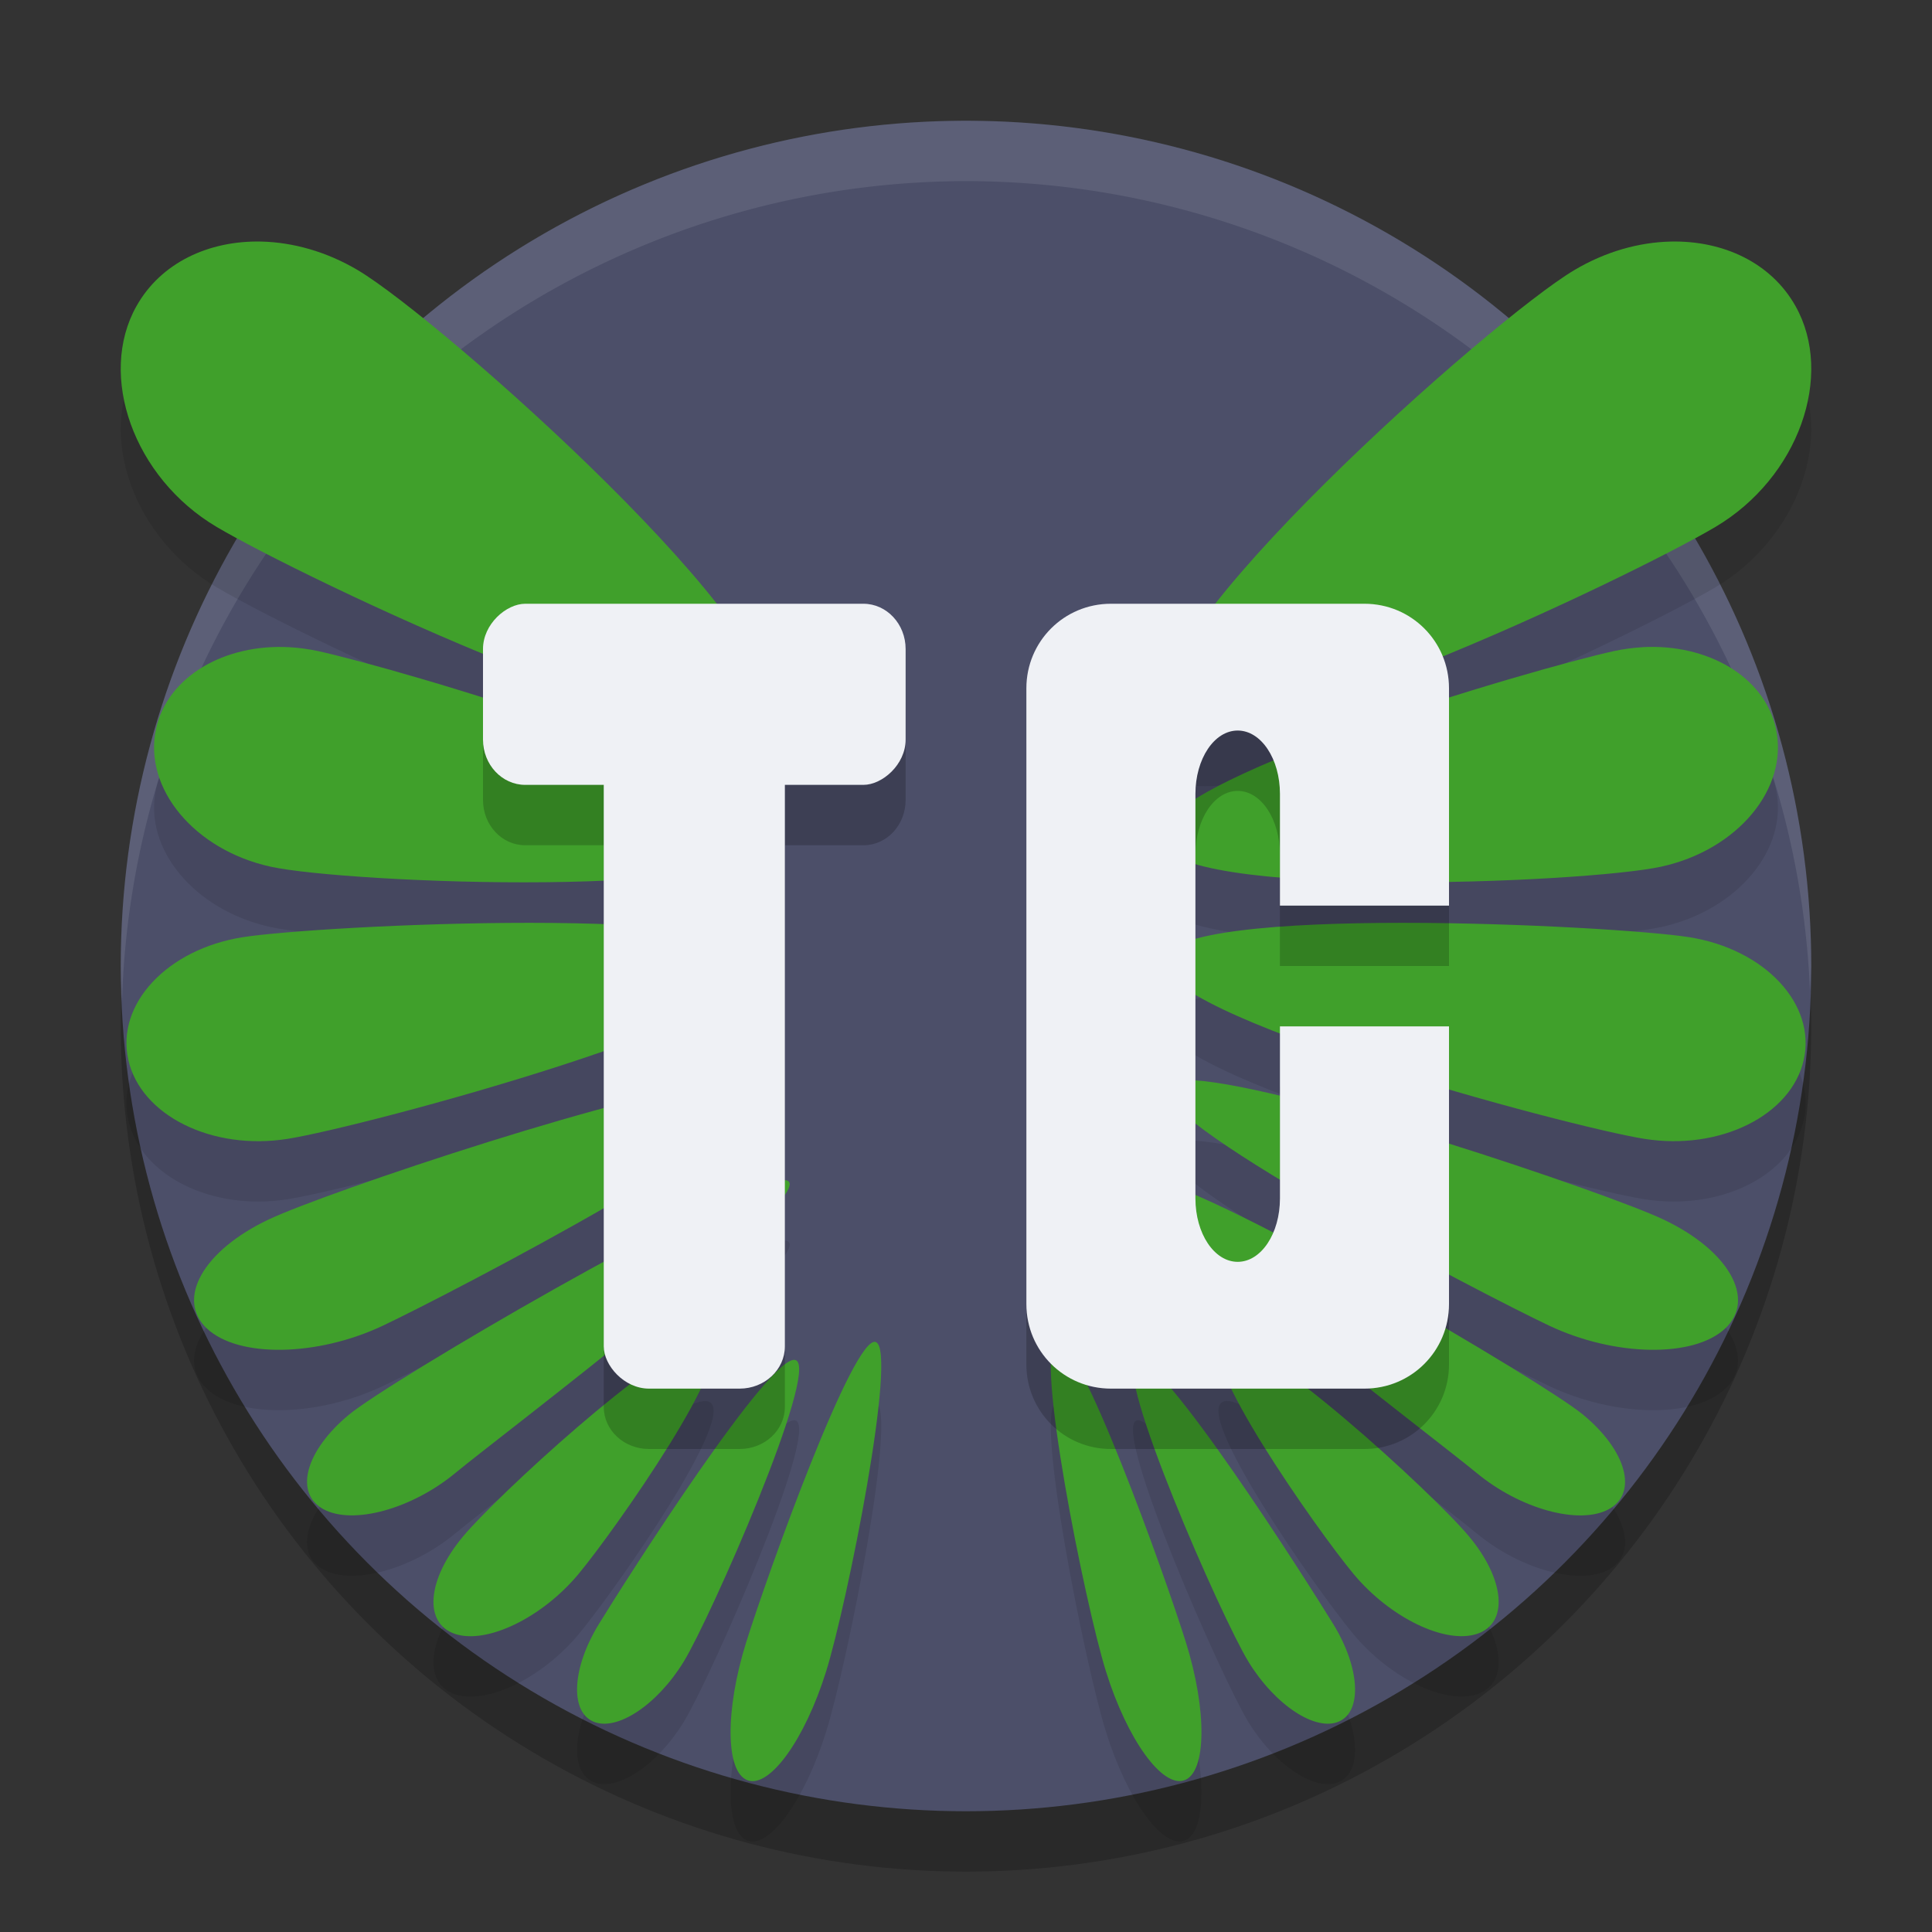 <svg xmlns="http://www.w3.org/2000/svg" width="32" height="32" version="1.1">
 <rect width="100%" height="100%" fill="#333333" stroke="none"/>
 <circle style="opacity:0.2" cx="16" cy="17" r="14"/>
 <circle style="fill:#4c4f69" cx="16" cy="16" r="14"/>
 <path style="opacity:0.1;fill:#eff1f5" d="M 16 2 A 14 14 0 0 0 2 16 A 14 14 0 0 0 2.021 16.586 A 14 14 0 0 1 16 3 A 14 14 0 0 1 29.979 16.414 A 14 14 0 0 0 30 16 A 14 14 0 0 0 16 2 z"/>
 <path style="opacity:0.1" d="M 4.33,5.001 C 3.456,4.981 2.663,5.353 2.26,6.071 1.615,7.218 2.21,8.911 3.589,9.728 4.967,10.545 12.026,13.935 12.671,12.788 13.316,11.64 7.302,6.29 5.924,5.473 5.407,5.167 4.854,5.014 4.33,5.001 Z m 23.341,0 c -0.524,0.012 -1.077,0.165 -1.594,0.472 -1.378,0.817 -7.392,6.167 -6.747,7.315 0.645,1.147 7.704,-2.242 9.082,-3.06 C 29.79,8.911 30.385,7.218 29.74,6.071 29.337,5.353 28.544,4.981 27.67,5.001 Z M 4.797,11.72 c -1.081,-0.061 -2.024,0.488 -2.212,1.351 -0.215,0.986 0.636,2.009 1.902,2.285 1.266,0.275 8.096,0.553 8.311,-0.433 0.215,-0.986 -6.264,-2.863 -7.53,-3.138 -0.158,-0.034 -0.316,-0.056 -0.47,-0.064 z m 22.405,0 c -0.154,0.009 -0.312,0.03 -0.47,0.064 -1.266,0.275 -7.746,2.151 -7.53,3.138 0.215,0.986 7.045,0.709 8.311,0.433 1.266,-0.275 2.117,-1.298 1.902,-2.285 -0.188,-0.863 -1.131,-1.411 -2.212,-1.351 z M 8.773,16.285 c -1.997,-4.29e-4 -4.126,0.139 -4.752,0.238 -1.252,0.198 -2.101,1.107 -1.896,2.029 0.205,0.922 1.386,1.51 2.639,1.311 1.252,-0.198 8.18,-2.054 7.975,-2.976 -0.102,-0.461 -1.968,-0.601 -3.965,-0.602 z m 14.454,0 c -1.997,4.29e-4 -3.862,0.14 -3.965,0.602 -0.205,0.922 6.722,2.778 7.975,2.976 1.252,0.198 2.434,-0.389 2.639,-1.311 0.205,-0.922 -0.644,-1.83 -1.896,-2.029 -0.626,-0.099 -2.755,-0.238 -4.752,-0.238 z m -11.004,2.607 c -1.631,0.105 -6.819,1.856 -7.77,2.305 -1.087,0.513 -1.545,1.323 -1.024,1.809 0.521,0.486 1.824,0.465 2.911,-0.048 1.087,-0.513 6.862,-3.516 6.341,-4.002 -0.065,-0.061 -0.225,-0.079 -0.458,-0.064 z m 7.555,0 c -0.233,-0.015 -0.393,0.004 -0.458,0.064 -0.521,0.486 5.254,3.489 6.341,4.002 1.087,0.513 2.39,0.534 2.911,0.048 0.521,-0.486 0.063,-1.296 -1.024,-1.809 -0.951,-0.449 -6.139,-2.2 -7.77,-2.305 z m -6.884,1.661 c -1.07,0.172 -6.441,3.32 -7.116,3.88 -0.721,0.598 -0.909,1.298 -0.421,1.564 0.487,0.266 1.467,-0.004 2.188,-0.602 0.721,-0.598 5.99,-4.57 5.503,-4.836 -0.03,-0.017 -0.082,-0.018 -0.153,-0.007 z m 6.213,0 c -0.071,-0.011 -0.123,-0.01 -0.153,0.007 -0.487,0.266 4.782,4.238 5.503,4.836 0.721,0.598 1.7,0.867 2.188,0.602 0.487,-0.266 0.3,-0.966 -0.421,-1.564 -0.676,-0.56 -6.046,-3.708 -7.116,-3.88 z m -7.498,2.661 c -0.76,0.156 -3.378,2.56 -3.94,3.235 -0.599,0.719 -0.656,1.442 -0.129,1.615 0.528,0.172 1.44,-0.272 2.04,-0.991 0.599,-0.719 2.682,-3.686 2.155,-3.858 -0.033,-0.011 -0.075,-0.01 -0.126,0 z m 8.657,0 c -0.528,0.172 1.555,3.139 2.155,3.858 0.599,0.719 1.512,1.164 2.04,0.991 0.528,-0.172 0.471,-0.895 -0.129,-1.615 -0.599,-0.719 -3.538,-3.407 -4.066,-3.235 z m -5.76,0.014 c -0.366,-0.132 -1.796,3.849 -2.148,4.977 -0.352,1.128 -0.342,2.15 0.025,2.282 0.366,0.132 0.948,-0.676 1.3,-1.803 0.352,-1.128 1.189,-5.323 0.823,-5.455 z m 2.989,0 c -0.366,0.132 0.471,4.327 0.823,5.455 0.352,1.128 0.934,1.935 1.3,1.803 0.366,-0.132 0.377,-1.154 0.025,-2.282 -0.352,-1.128 -1.782,-5.109 -2.148,-4.977 z m -4.313,0.301 c -0.388,-0.172 -2.823,3.652 -3.263,4.371 -0.441,0.719 -0.484,1.441 -0.096,1.613 0.388,0.172 1.06,-0.271 1.501,-0.99 0.441,-0.719 2.246,-4.822 1.858,-4.994 z m 5.638,0 c -0.388,0.172 1.417,4.275 1.858,4.994 0.441,0.719 1.113,1.162 1.501,0.99 0.388,-0.172 0.345,-0.894 -0.096,-1.613 -0.441,-0.719 -2.875,-4.543 -3.263,-4.371 z"/>
 <path style="fill:#40a02b" d="M 4.33,4.001 C 3.456,3.981 2.663,4.353 2.26,5.071 1.615,6.218 2.21,7.911 3.589,8.728 4.967,9.545 12.026,12.935 12.671,11.788 13.316,10.64 7.302,5.29 5.924,4.473 5.407,4.167 4.854,4.014 4.33,4.001 Z m 23.341,0 c -0.524,0.012 -1.077,0.165 -1.594,0.472 -1.378,0.817 -7.392,6.167 -6.747,7.315 0.645,1.147 7.704,-2.242 9.082,-3.06 C 29.79,7.911 30.385,6.218 29.74,5.071 29.337,4.353 28.544,3.981 27.67,4.001 Z M 4.797,10.72 c -1.081,-0.061 -2.024,0.488 -2.212,1.351 -0.215,0.986 0.636,2.009 1.902,2.285 1.266,0.275 8.096,0.553 8.311,-0.433 C 13.013,12.936 6.534,11.059 5.268,10.784 5.109,10.75 4.952,10.729 4.797,10.72 Z m 22.405,0 c -0.154,0.009 -0.312,0.03 -0.47,0.064 -1.266,0.275 -7.746,2.151 -7.53,3.138 0.215,0.986 7.045,0.709 8.311,0.433 1.266,-0.275 2.117,-1.298 1.902,-2.285 -0.188,-0.863 -1.131,-1.411 -2.212,-1.351 z M 8.773,15.285 c -1.997,-4.29e-4 -4.126,0.139 -4.752,0.238 -1.252,0.198 -2.101,1.107 -1.896,2.029 0.205,0.922 1.386,1.51 2.639,1.311 1.252,-0.198 8.18,-2.054 7.975,-2.976 -0.102,-0.461 -1.968,-0.601 -3.965,-0.602 z m 14.454,0 c -1.997,4.29e-4 -3.862,0.14 -3.965,0.602 -0.205,0.922 6.722,2.778 7.975,2.976 1.252,0.198 2.434,-0.389 2.639,-1.311 0.205,-0.922 -0.644,-1.83 -1.896,-2.029 -0.626,-0.099 -2.755,-0.238 -4.752,-0.238 z m -11.004,2.607 c -1.631,0.105 -6.819,1.856 -7.77,2.305 -1.087,0.513 -1.545,1.323 -1.024,1.809 0.521,0.486 1.824,0.465 2.911,-0.048 1.087,-0.513 6.862,-3.516 6.341,-4.002 -0.065,-0.061 -0.225,-0.079 -0.458,-0.064 z m 7.555,0 c -0.233,-0.015 -0.393,0.004 -0.458,0.064 -0.521,0.486 5.254,3.489 6.341,4.002 1.087,0.513 2.39,0.534 2.911,0.048 0.521,-0.486 0.063,-1.296 -1.024,-1.809 C 26.596,19.748 21.409,17.997 19.778,17.892 Z M 12.894,19.553 c -1.07,0.172 -6.441,3.32 -7.116,3.88 -0.721,0.598 -0.909,1.298 -0.421,1.564 0.487,0.266 1.467,-0.004 2.188,-0.602 0.721,-0.598 5.99,-4.57 5.503,-4.836 -0.03,-0.017 -0.082,-0.018 -0.153,-0.007 z m 6.213,0 c -0.071,-0.011 -0.123,-0.01 -0.153,0.007 -0.487,0.266 4.782,4.238 5.503,4.836 0.721,0.598 1.7,0.867 2.188,0.602 0.487,-0.266 0.3,-0.966 -0.421,-1.564 -0.676,-0.56 -6.046,-3.708 -7.116,-3.88 z m -7.498,2.661 c -0.76,0.156 -3.378,2.56 -3.94,3.235 -0.599,0.719 -0.656,1.442 -0.129,1.615 0.528,0.172 1.44,-0.272 2.04,-0.991 0.599,-0.719 2.682,-3.686 2.155,-3.858 -0.033,-0.011 -0.075,-0.01 -0.126,0 z m 8.657,0 c -0.528,0.172 1.555,3.139 2.155,3.858 0.599,0.719 1.512,1.164 2.04,0.991 0.528,-0.172 0.471,-0.895 -0.129,-1.615 -0.599,-0.719 -3.538,-3.407 -4.066,-3.235 z m -5.76,0.014 c -0.366,-0.132 -1.796,3.849 -2.148,4.977 -0.352,1.128 -0.342,2.15 0.025,2.282 0.366,0.132 0.948,-0.676 1.3,-1.803 0.352,-1.128 1.189,-5.323 0.823,-5.455 z m 2.989,0 c -0.366,0.132 0.471,4.327 0.823,5.455 0.352,1.128 0.934,1.935 1.3,1.803 0.366,-0.132 0.377,-1.154 0.025,-2.282 -0.352,-1.128 -1.782,-5.109 -2.148,-4.977 z m -4.313,0.301 c -0.388,-0.172 -2.823,3.652 -3.263,4.371 -0.441,0.719 -0.484,1.441 -0.096,1.613 0.388,0.172 1.06,-0.271 1.501,-0.99 0.441,-0.719 2.246,-4.822 1.858,-4.994 z m 5.638,0 c -0.388,0.172 1.417,4.275 1.858,4.994 0.441,0.719 1.113,1.162 1.501,0.99 0.388,-0.172 0.345,-0.894 -0.096,-1.613 -0.441,-0.719 -2.875,-4.543 -3.263,-4.371 z"/>
 <path style="opacity:0.2" d="M 8.699,11 C 8.311,11 8,11.335 8,11.75 v 1.5 C 8,13.665 8.311,14 8.699,14 H 10 v 9.301 C 10,23.689 10.335,24 10.75,24 h 1.5 C 12.665,24 13,23.689 13,23.301 V 14 h 1.301 C 14.689,14 15,13.665 15,13.25 v -1.5 C 15,11.335 14.689,11 14.301,11 Z m 9.701,0 C 17.625,11 17,11.625 17,12.4 V 22.6 C 17,23.375 17.625,24 18.4,24 h 4.199 C 23.375,24 24,23.375 24,22.6 V 18 h -2.801 v 2.85 c 0,0.582 -0.311,1.051 -0.699,1.051 -0.388,0 -0.699,-0.469 -0.699,-1.051 v -3.289 -1.121 -2.289 c 0,-0.582 0.311,-1.051 0.699,-1.051 0.388,0 0.699,0.469 0.699,1.051 V 16 H 24 V 12.4 C 24,11.625 23.375,11 22.6,11 Z"/>
 <rect style="fill:#eff1f5" width="3" height="12.6" x="10" y="10.4" rx=".75" ry=".7"/>
 <rect style="fill:#eff1f5" width="3" height="7" x="10" y="-15" rx=".75" ry=".7" transform="rotate(90)"/>
 <path style="fill:#eff1f5" d="M 18.4,10 C 17.624,10 17,10.624 17,11.4 v 10.2 c 0,0.776 0.624,1.4 1.4,1.4 h 4.2 C 23.376,23 24,22.376 24,21.6 V 17 h -2.8 v 2.85 c 0,0.582 -0.312,1.05 -0.7,1.05 -0.388,0 -0.7,-0.468 -0.7,-1.05 V 16.561 15.439 13.15 c 0,-0.582 0.312,-1.05 0.7,-1.05 0.388,0 0.7,0.468 0.7,1.05 V 15 H 24 V 11.4 C 24,10.624 23.376,10 22.6,10 Z"/>
</svg>
